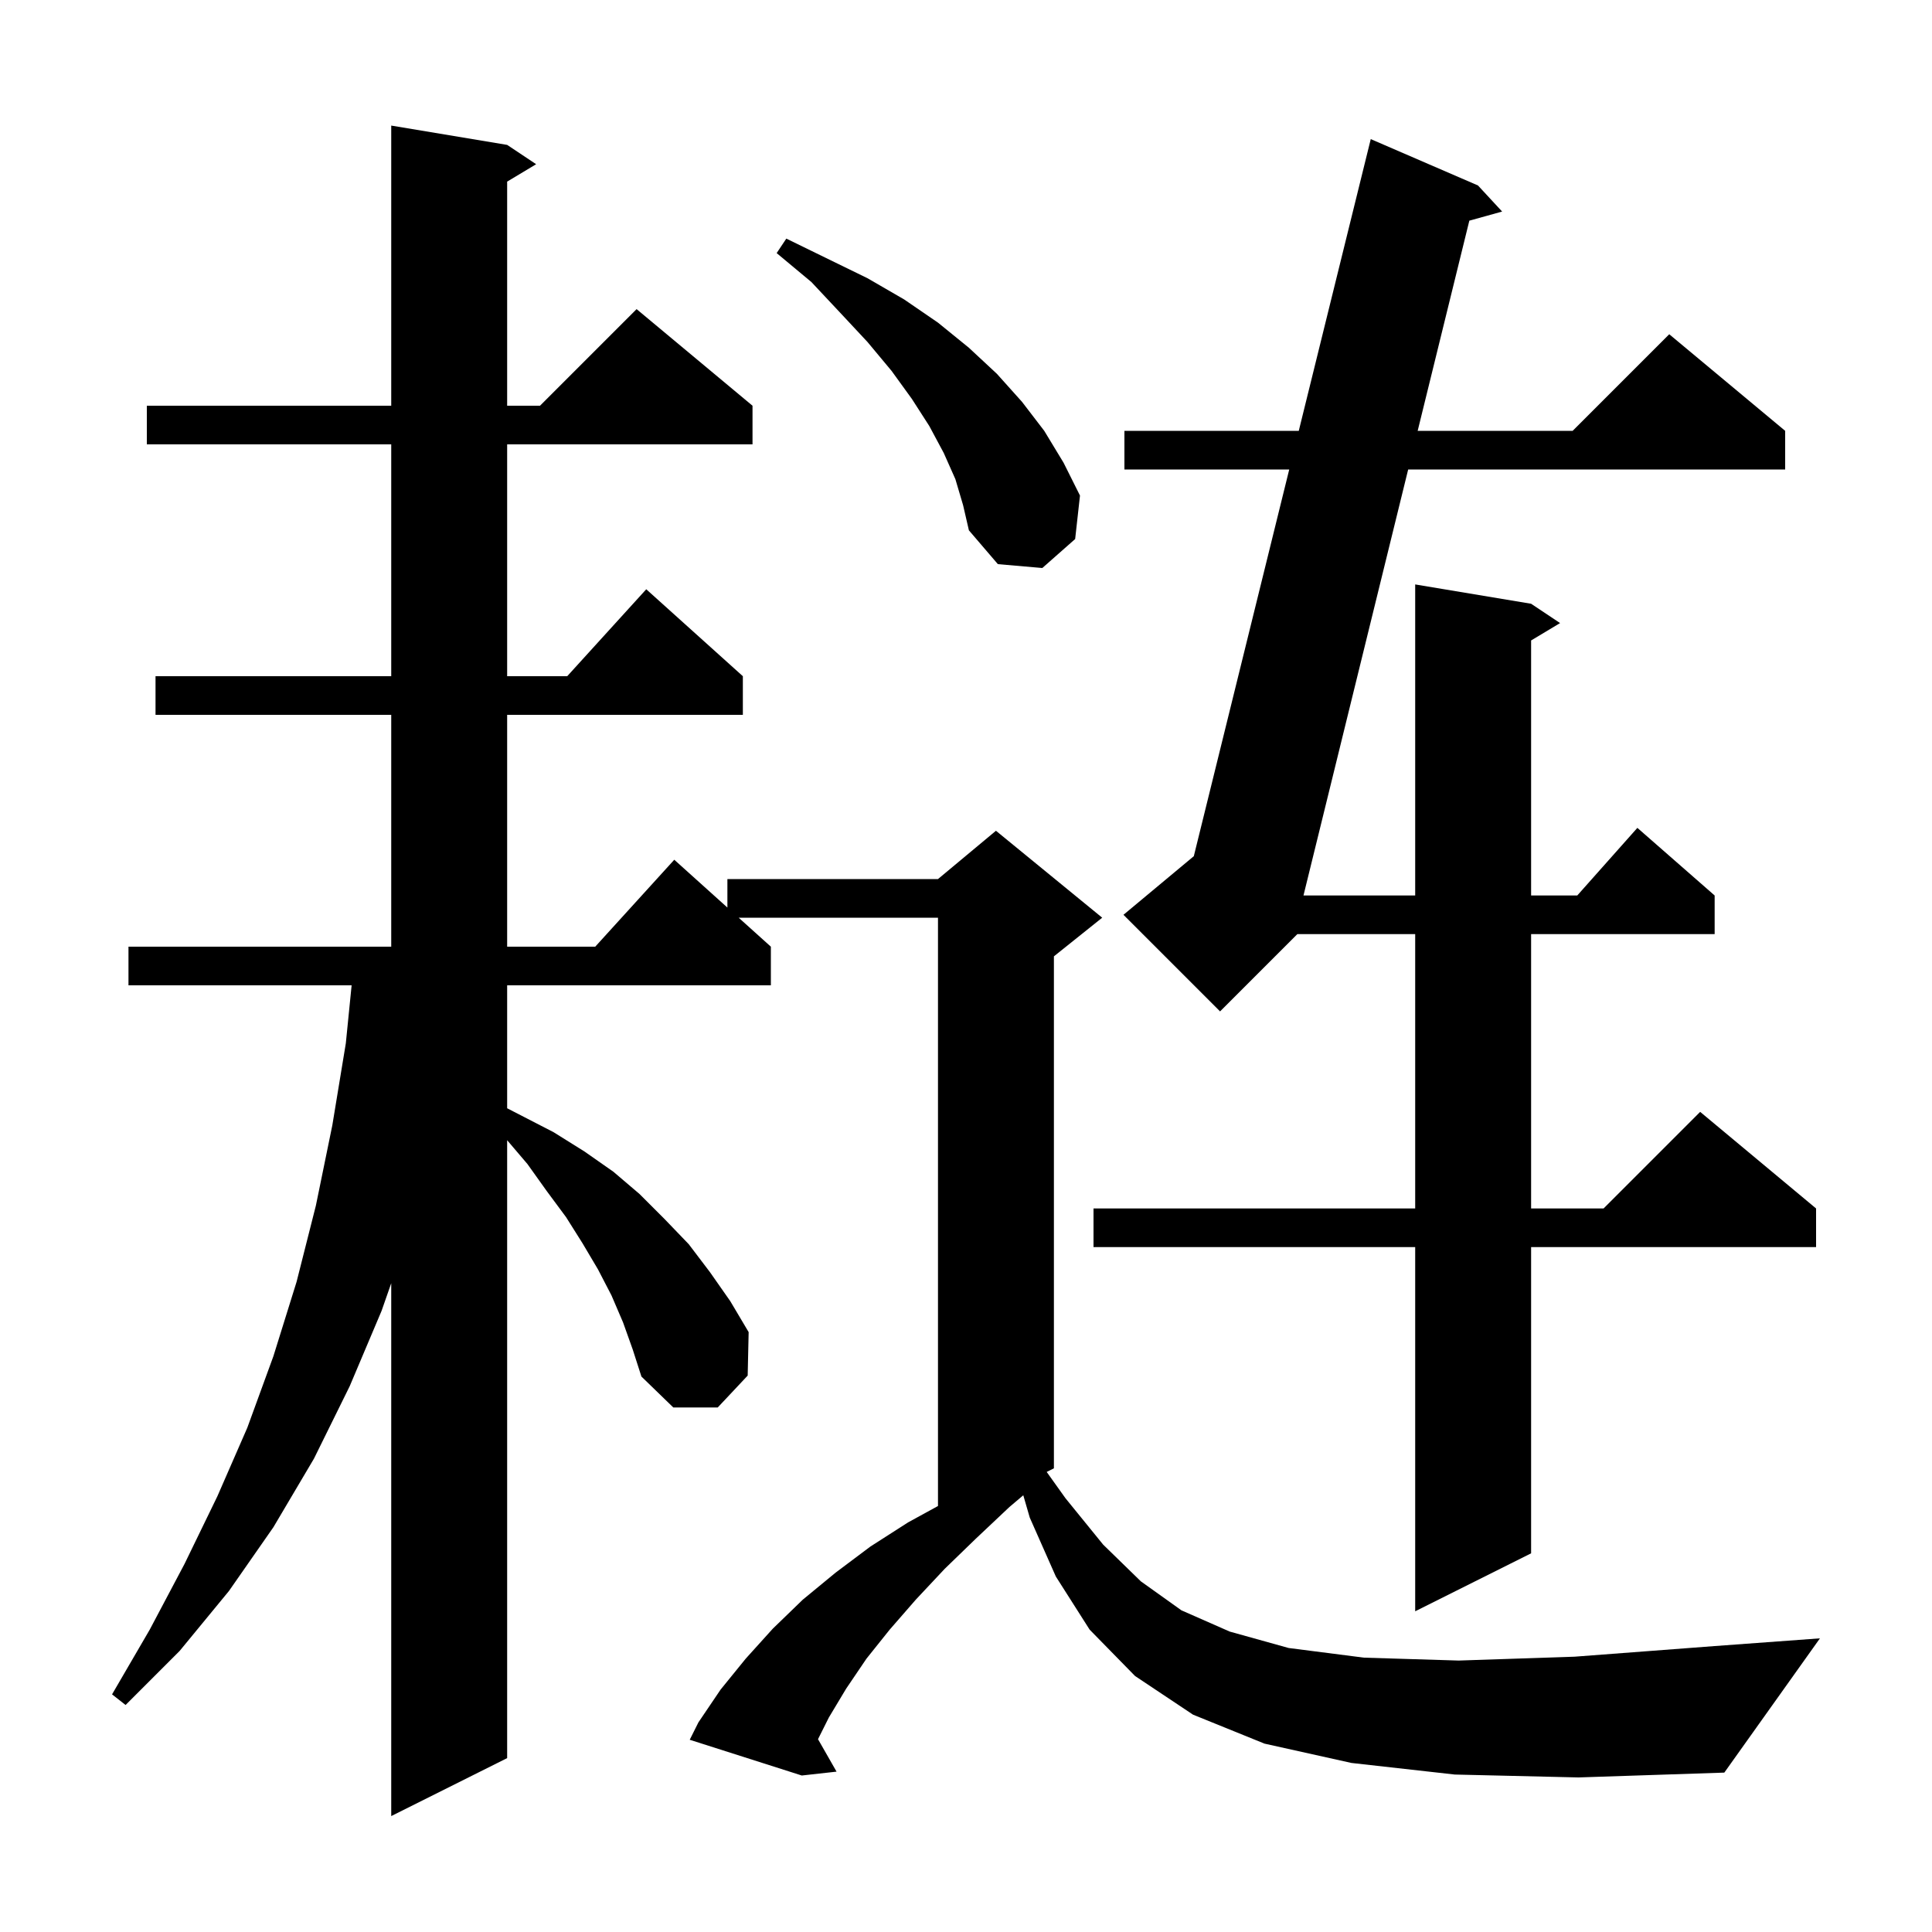 <svg xmlns="http://www.w3.org/2000/svg" xmlns:xlink="http://www.w3.org/1999/xlink" version="1.1" baseProfile="full" viewBox="0 0 200 200" width="200" height="200">
<g fill="black">
<path d="M 150.6 183.7 L 139.9 182.5 L 130.9 180.5 L 123.5 177.5 L 117.5 173.5 L 112.8 168.7 L 109.3 163.2 L 106.6 157.1 L 105.93 154.79 L 104.5 156.0 L 101.0 159.3 L 97.8 162.4 L 94.8 165.6 L 92.1 168.7 L 89.7 171.7 L 87.6 174.8 L 85.8 177.8 L 84.68 180.04 L 86.6 183.4 L 83.0 183.8 L 71.4 180.1 L 72.3 178.3 L 74.6 174.9 L 77.2 171.7 L 80.0 168.6 L 83.1 165.6 L 86.5 162.8 L 90.1 160.1 L 94.0 157.6 L 97.1 155.902 L 97.1 95.0 L 76.467 95.0 L 79.8 98.0 L 79.8 102.0 L 52.5 102.0 L 52.5 114.727 L 57.3 117.2 L 60.5 119.2 L 63.5 121.3 L 66.2 123.6 L 68.8 126.2 L 71.3 128.8 L 73.5 131.7 L 75.6 134.7 L 77.5 137.9 L 77.4 142.4 L 74.3 145.7 L 69.7 145.7 L 66.4 142.5 L 65.5 139.7 L 64.5 136.9 L 63.3 134.1 L 61.9 131.4 L 60.3 128.7 L 58.6 126.0 L 56.6 123.3 L 54.6 120.5 L 52.5 118.035 L 52.5 182.0 L 40.5 188.0 L 40.5 132.838 L 39.5 135.7 L 36.2 143.5 L 32.5 151.0 L 28.3 158.1 L 23.7 164.7 L 18.6 170.9 L 13.0 176.5 L 11.6 175.4 L 15.5 168.7 L 19.1 161.9 L 22.5 154.9 L 25.6 147.8 L 28.3 140.4 L 30.7 132.7 L 32.7 124.8 L 34.4 116.5 L 35.8 108.0 L 36.4 102.0 L 13.3 102.0 L 13.3 98.0 L 40.5 98.0 L 40.5 74.0 L 16.1 74.0 L 16.1 70.0 L 40.5 70.0 L 40.5 46.0 L 15.2 46.0 L 15.2 42.0 L 40.5 42.0 L 40.5 13.0 L 52.5 15.0 L 55.5 17.0 L 52.5 18.8 L 52.5 42.0 L 55.9 42.0 L 65.9 32.0 L 77.9 42.0 L 77.9 46.0 L 52.5 46.0 L 52.5 70.0 L 58.718 70.0 L 66.9 61.0 L 76.9 70.0 L 76.9 74.0 L 52.5 74.0 L 52.5 98.0 L 61.618 98.0 L 69.8 89.0 L 75.3 93.95 L 75.3 91.0 L 97.1 91.0 L 103.1 86.0 L 114.1 95.0 L 109.1 99.0 L 109.1 152.0 L 108.353 152.374 L 110.3 155.1 L 114.2 159.9 L 118.1 163.7 L 122.3 166.7 L 127.3 168.9 L 133.4 170.6 L 141.2 171.6 L 151.0 171.9 L 163.0 171.5 L 177.5 170.4 L 188.4 169.6 L 178.5 183.5 L 163.4 184.0 Z M 153.0 19.2 L 155.5 21.9 L 152.105 22.843 L 146.757 44.6 L 162.8 44.6 L 172.8 34.6 L 184.8 44.6 L 184.8 48.6 L 145.774 48.6 L 134.936 92.7 L 146.5 92.7 L 146.5 60.5 L 158.5 62.5 L 161.5 64.5 L 158.5 66.3 L 158.5 92.7 L 163.278 92.7 L 169.5 85.7 L 177.5 92.7 L 177.5 96.7 L 158.5 96.7 L 158.5 125.1 L 166.0 125.1 L 176.0 115.1 L 188.0 125.1 L 188.0 129.1 L 158.5 129.1 L 158.5 160.8 L 146.5 166.8 L 146.5 129.1 L 113.2 129.1 L 113.2 125.1 L 146.5 125.1 L 146.5 96.7 L 134.3 96.7 L 126.3 104.7 L 116.3 94.7 L 123.583 88.631 L 133.461 48.6 L 116.4 48.6 L 116.4 44.6 L 134.448 44.6 L 141.9 14.4 Z M 98.9 49.6 L 97.7 46.9 L 96.2 44.1 L 94.4 41.3 L 92.3 38.4 L 89.8 35.4 L 87.0 32.4 L 84.0 29.2 L 80.4 26.2 L 81.4 24.7 L 85.7 26.8 L 89.8 28.8 L 93.6 31.0 L 97.1 33.4 L 100.3 36.0 L 103.2 38.7 L 105.8 41.6 L 108.1 44.6 L 110.1 47.9 L 111.8 51.3 L 111.3 55.8 L 107.9 58.8 L 103.3 58.4 L 100.3 54.9 L 99.7 52.3 Z " />
</g>
</svg>
